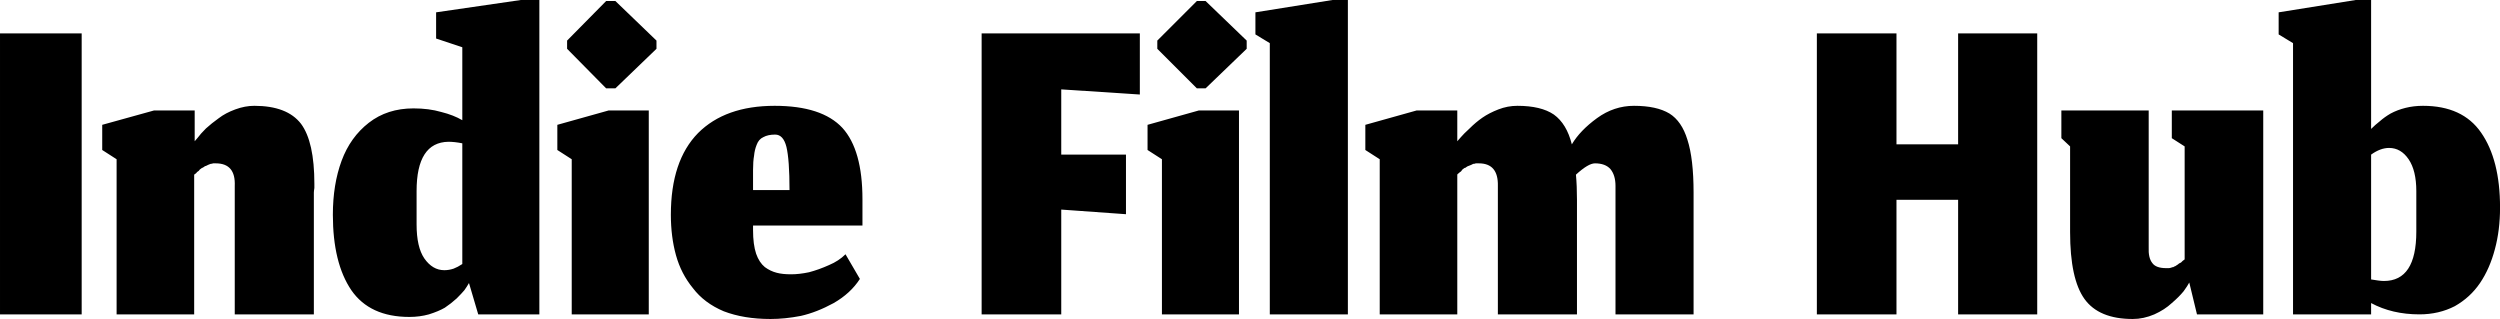 <svg data-v-423bf9ae="" xmlns="http://www.w3.org/2000/svg" viewBox="0 0 470.242 60" class="font"><!----><!----><!----><g data-v-423bf9ae="" id="d13d0dfb-414b-4f33-98a0-282ab80c7563" fill="black" transform="matrix(9.662,0,0,9.662,-3.188,-23.865)"><path d="M0.33 3.12L0.33 8.59L1.92 8.59L1.92 3.12L0.33 3.12ZM2.60 8.59L4.11 8.59L4.11 5.87Q4.12 5.86 4.15 5.84Q4.17 5.81 4.18 5.81Q4.20 5.80 4.22 5.77Q4.25 5.75 4.26 5.74Q4.27 5.74 4.30 5.72Q4.32 5.70 4.34 5.70Q4.36 5.69 4.38 5.68Q4.41 5.67 4.43 5.66Q4.45 5.66 4.48 5.65Q4.50 5.65 4.53 5.65L4.53 5.65Q4.92 5.65 4.90 6.09L4.90 6.09L4.90 8.59L6.44 8.59L6.44 6.22Q6.44 6.19 6.45 6.13L6.45 6.13Q6.45 6.08 6.45 6.05L6.45 6.05Q6.45 5.23 6.19 4.88Q5.92 4.53 5.28 4.53L5.28 4.53Q5.10 4.53 4.91 4.60Q4.72 4.67 4.59 4.77Q4.45 4.87 4.34 4.97Q4.23 5.08 4.18 5.15L4.18 5.15L4.12 5.22L4.12 4.62L3.33 4.62L2.32 4.90L2.32 5.39L2.60 5.57L2.60 8.59ZM9.46 7.98L9.64 8.59L10.83 8.59L10.83 2.47L10.47 2.47L8.82 2.71L8.82 3.22L9.33 3.39L9.33 4.81Q9.16 4.71 8.92 4.65Q8.68 4.58 8.38 4.58L8.38 4.58Q7.87 4.58 7.51 4.86Q7.15 5.14 6.98 5.60Q6.81 6.06 6.81 6.65L6.81 6.65Q6.81 7.59 7.17 8.12Q7.53 8.64 8.30 8.64L8.30 8.64Q8.50 8.64 8.68 8.59Q8.87 8.53 8.99 8.46Q9.11 8.38 9.22 8.28Q9.32 8.18 9.37 8.12Q9.42 8.05 9.46 7.98L9.46 7.98ZM8.98 7.73L8.98 7.73Q8.75 7.73 8.59 7.50Q8.44 7.28 8.44 6.84L8.44 6.84L8.44 6.19Q8.44 5.24 9.06 5.23L9.06 5.23Q9.18 5.23 9.33 5.26L9.33 5.26L9.33 7.61Q9.24 7.67 9.16 7.70Q9.07 7.73 8.98 7.73ZM11.46 5.57L11.46 8.59L12.96 8.59L12.96 4.62L12.18 4.62L11.18 4.90L11.18 5.39L11.46 5.57ZM11.37 3.42L12.13 4.19L12.31 4.19L13.11 3.42L13.11 3.26L12.31 2.49L12.13 2.49L11.37 3.26L11.37 3.42ZM15.70 6.17L15.70 6.17L14.99 6.17L14.99 5.78Q14.99 5.61 15.01 5.50Q15.02 5.39 15.06 5.29Q15.10 5.18 15.19 5.14Q15.28 5.09 15.42 5.09L15.42 5.09Q15.58 5.09 15.64 5.33Q15.70 5.58 15.70 6.17ZM15.33 8.68L15.33 8.68Q15.61 8.68 15.92 8.62Q16.23 8.55 16.56 8.37Q16.89 8.18 17.07 7.90L17.07 7.90L16.79 7.42Q16.66 7.55 16.47 7.63Q16.27 7.72 16.08 7.77Q15.89 7.81 15.73 7.81L15.73 7.81Q15.56 7.81 15.45 7.78Q15.33 7.75 15.22 7.67Q15.11 7.58 15.05 7.41Q14.99 7.23 14.99 6.95L14.99 6.95L14.99 6.86L17.12 6.86L17.12 6.35Q17.12 5.39 16.73 4.96Q16.33 4.53 15.41 4.53L15.41 4.53Q14.45 4.53 13.92 5.06Q13.39 5.60 13.39 6.65L13.39 6.65Q13.39 7.08 13.49 7.44Q13.59 7.80 13.82 8.08Q14.04 8.37 14.42 8.53Q14.81 8.68 15.33 8.68ZM19.44 8.59L20.99 8.59L20.99 6.55L22.25 6.64L22.25 5.48L20.99 5.48L20.99 4.21L22.52 4.31L22.52 3.12L19.44 3.12L19.44 8.59ZM22.95 5.57L22.95 8.59L24.45 8.59L24.45 4.62L23.67 4.62L22.67 4.90L22.67 5.39L22.95 5.57ZM22.86 3.42L23.63 4.19L23.80 4.19L24.60 3.42L24.60 3.26L23.80 2.49L23.63 2.49L22.86 3.26L22.86 3.42ZM25.05 3.31L25.05 8.59L26.57 8.59L26.57 2.47L26.27 2.47L24.77 2.71L24.77 3.14L25.05 3.31ZM27.19 8.59L28.70 8.59L28.70 5.87Q28.70 5.86 28.73 5.84Q28.76 5.81 28.77 5.81Q28.78 5.80 28.80 5.77Q28.83 5.75 28.84 5.74Q28.86 5.74 28.88 5.72Q28.91 5.70 28.92 5.70Q28.94 5.69 28.97 5.68Q28.99 5.67 29.01 5.66Q29.04 5.66 29.06 5.65Q29.09 5.65 29.12 5.65L29.12 5.65Q29.50 5.65 29.49 6.09L29.49 6.09L29.49 8.59L31.03 8.59L31.03 6.36Q31.03 6.09 31.01 5.87L31.01 5.87Q31.25 5.65 31.38 5.65L31.38 5.65Q31.58 5.65 31.68 5.76Q31.78 5.88 31.78 6.09L31.78 6.09L31.78 8.59L33.30 8.59L33.30 6.22Q33.30 5.56 33.18 5.19Q33.07 4.83 32.83 4.68Q32.58 4.53 32.14 4.53L32.14 4.53Q31.75 4.53 31.42 4.77Q31.09 5.01 30.93 5.28L30.93 5.28Q30.83 4.88 30.58 4.70Q30.33 4.53 29.87 4.53L29.87 4.53Q29.68 4.53 29.50 4.60Q29.32 4.67 29.19 4.76Q29.06 4.85 28.94 4.97Q28.82 5.08 28.77 5.14Q28.73 5.19 28.70 5.22L28.70 5.22L28.70 4.62L27.91 4.62L26.91 4.90L26.91 5.39L27.19 5.57L27.19 8.59ZM35.70 8.59L37.25 8.59L37.25 6.36L38.45 6.36L38.45 8.59L39.99 8.59L39.99 3.12L38.45 3.12L38.45 5.28L37.25 5.28L37.25 3.12L35.70 3.12L35.70 8.59ZM42.95 7.97L42.95 7.97L43.10 8.59L44.39 8.59L44.39 4.62L42.61 4.62L42.61 5.16L42.86 5.32L42.86 7.52Q42.85 7.53 42.82 7.55Q42.80 7.57 42.79 7.58Q42.77 7.59 42.75 7.60Q42.73 7.62 42.71 7.63Q42.70 7.64 42.68 7.65Q42.65 7.66 42.64 7.67Q42.62 7.67 42.60 7.68Q42.57 7.69 42.55 7.69Q42.53 7.69 42.50 7.69L42.50 7.69Q42.30 7.69 42.23 7.59Q42.15 7.49 42.16 7.28L42.16 7.28L42.16 4.62L40.46 4.62L40.46 5.16L40.63 5.32L40.63 6.99Q40.63 7.90 40.91 8.29Q41.19 8.68 41.85 8.68L41.85 8.68Q42.06 8.68 42.27 8.59Q42.47 8.50 42.61 8.37Q42.75 8.25 42.84 8.14Q42.92 8.03 42.95 7.97ZM47.43 8.59L47.43 8.59Q47.81 8.59 48.12 8.43Q48.42 8.26 48.61 7.98Q48.80 7.70 48.90 7.32Q49.00 6.95 49.00 6.51L49.00 6.51Q49.00 5.58 48.63 5.05Q48.27 4.53 47.50 4.53L47.50 4.53Q47.32 4.53 47.16 4.57Q47.00 4.61 46.87 4.68Q46.75 4.75 46.66 4.83Q46.57 4.90 46.49 4.98L46.49 4.98L46.49 2.47L46.19 2.47L44.69 2.71L44.69 3.14L44.97 3.31L44.97 8.59L46.49 8.59L46.49 8.37Q46.90 8.59 47.43 8.59ZM46.74 7.94L46.74 7.94Q46.69 7.94 46.62 7.93Q46.56 7.92 46.49 7.91L46.49 7.91L46.49 5.48Q46.67 5.35 46.84 5.35L46.84 5.35Q47.07 5.35 47.22 5.57Q47.37 5.79 47.37 6.19L47.37 6.19L47.37 6.98Q47.37 7.94 46.74 7.94Z"></path></g><!----><!----></svg>